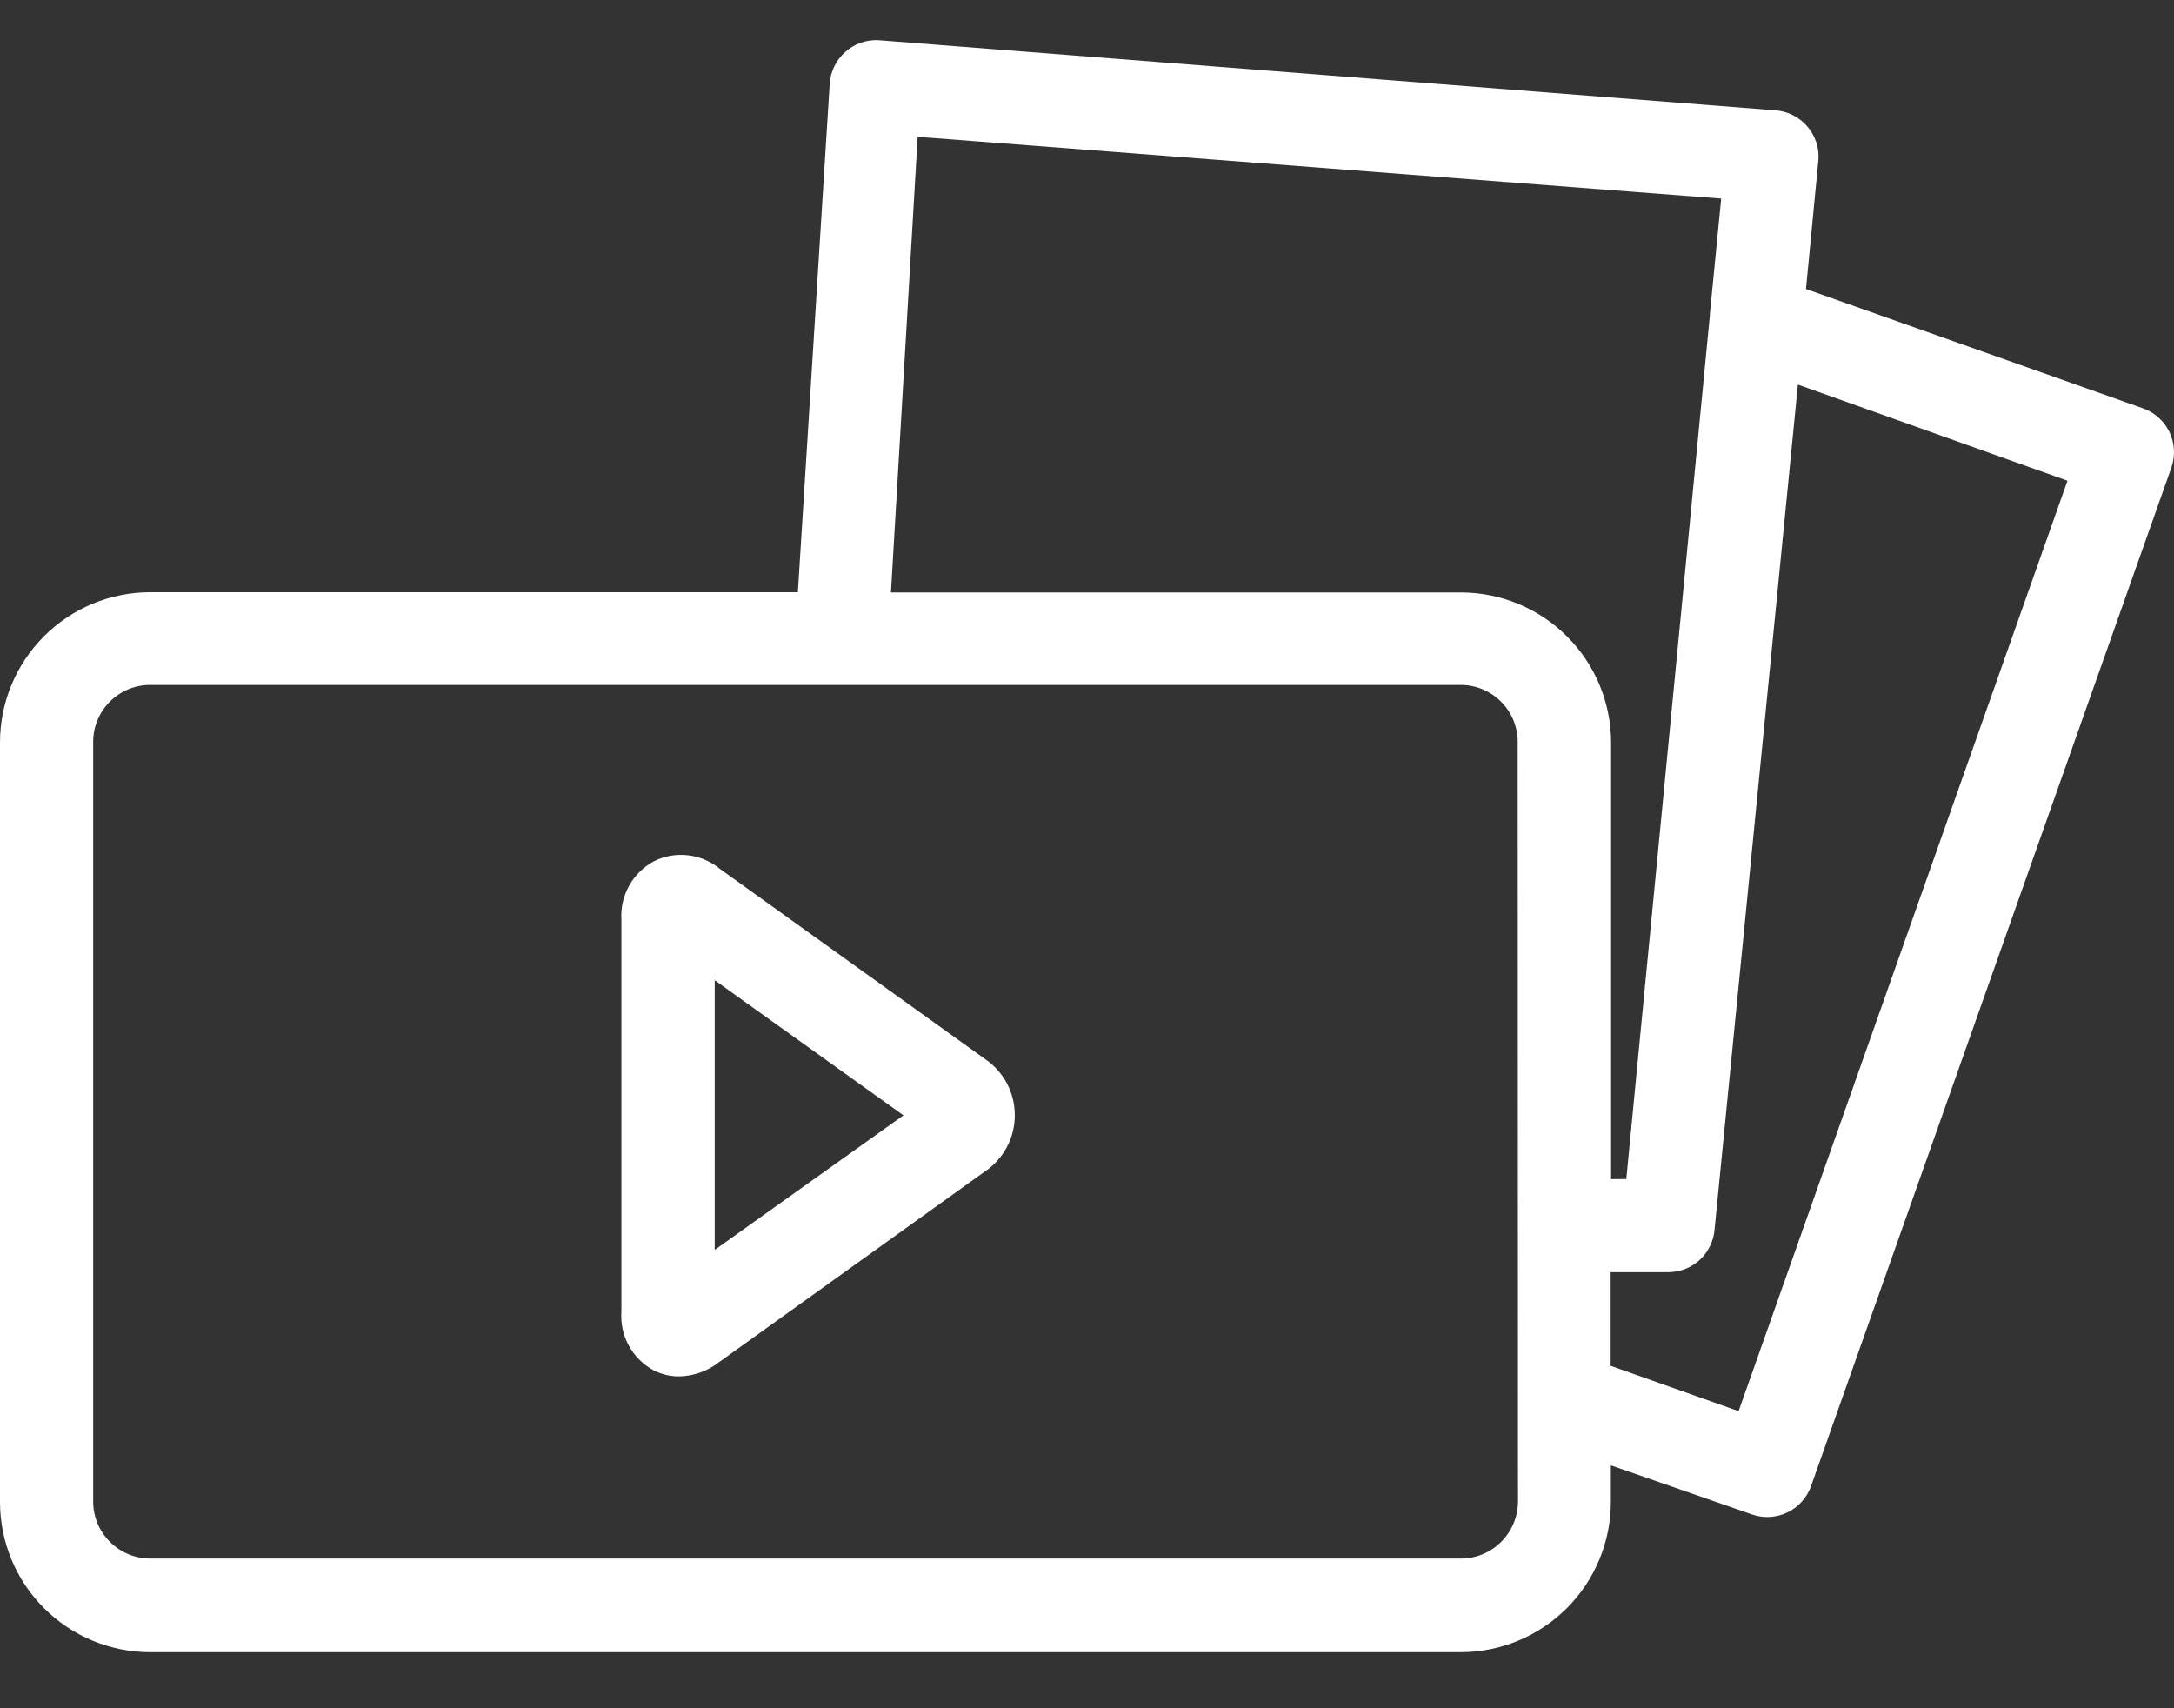 <svg width="28" height="22" viewBox="0 0 28 22" fill="none" xmlns="http://www.w3.org/2000/svg">
<rect x="0" y="0" width="28" height="22" fill="#333333" stroke="none"/>
<g id="Group 1877">
<path id="Vector" d="M12.681 13.635L9.265 11.185C9.149 11.091 9.008 11.031 8.859 11.015C8.71 10.998 8.56 11.024 8.426 11.09C8.291 11.162 8.18 11.27 8.105 11.403C8.03 11.535 7.994 11.686 8.003 11.838V16.89C7.992 17.042 8.025 17.195 8.098 17.329C8.171 17.463 8.282 17.574 8.416 17.647C8.52 17.7 8.634 17.727 8.751 17.726C8.938 17.721 9.118 17.656 9.265 17.54L12.681 15.09C12.801 15.01 12.899 14.902 12.967 14.775C13.035 14.648 13.07 14.506 13.07 14.362C13.07 14.218 13.035 14.077 12.967 13.95C12.899 13.823 12.801 13.715 12.681 13.635ZM9.205 16.097V12.624L11.636 14.364L9.205 16.097Z" fill="white"/>
<path id="Vector_2" d="M27.604 5.26L23.26 3.722L23.421 2.052C23.43 1.896 23.377 1.742 23.273 1.624C23.17 1.506 23.025 1.433 22.869 1.421L11.317 0.518C11.159 0.509 11.004 0.564 10.886 0.669C10.768 0.774 10.696 0.922 10.686 1.08L10.276 7.627H1.932C1.42 7.628 0.929 7.832 0.567 8.194C0.205 8.556 0.001 9.047 0 9.559V19.346C0.001 19.858 0.205 20.349 0.567 20.711C0.929 21.073 1.42 21.277 1.932 21.278H18.815C19.327 21.277 19.818 21.073 20.18 20.711C20.542 20.349 20.746 19.858 20.747 19.346V18.872L22.562 19.503C22.712 19.556 22.877 19.547 23.02 19.478C23.163 19.41 23.273 19.287 23.326 19.137L27.967 6.02C28.019 5.871 28.009 5.708 27.942 5.566C27.874 5.423 27.752 5.313 27.604 5.26ZM11.819 1.762L22.168 2.557L22.022 4.044C22.022 4.044 22.022 4.044 22.022 4.063L20.946 15.185H20.75V9.562C20.749 9.05 20.546 8.559 20.183 8.197C19.821 7.835 19.33 7.631 18.818 7.63H11.475L11.819 1.762ZM19.551 19.339C19.55 19.533 19.472 19.719 19.335 19.856C19.198 19.994 19.012 20.071 18.818 20.072H1.932C1.738 20.071 1.552 19.994 1.415 19.856C1.278 19.719 1.2 19.533 1.2 19.339V9.553C1.2 9.359 1.278 9.173 1.415 9.036C1.552 8.899 1.738 8.821 1.932 8.821H18.815C19.009 8.821 19.195 8.899 19.332 9.036C19.469 9.173 19.547 9.359 19.547 9.553L19.551 19.339ZM22.392 18.174L20.744 17.59V16.384H21.486C21.635 16.384 21.779 16.329 21.889 16.228C21.999 16.128 22.068 15.99 22.082 15.841L23.156 4.953L26.628 6.191L22.392 18.174Z" fill="white"/>
</g>
</svg>
